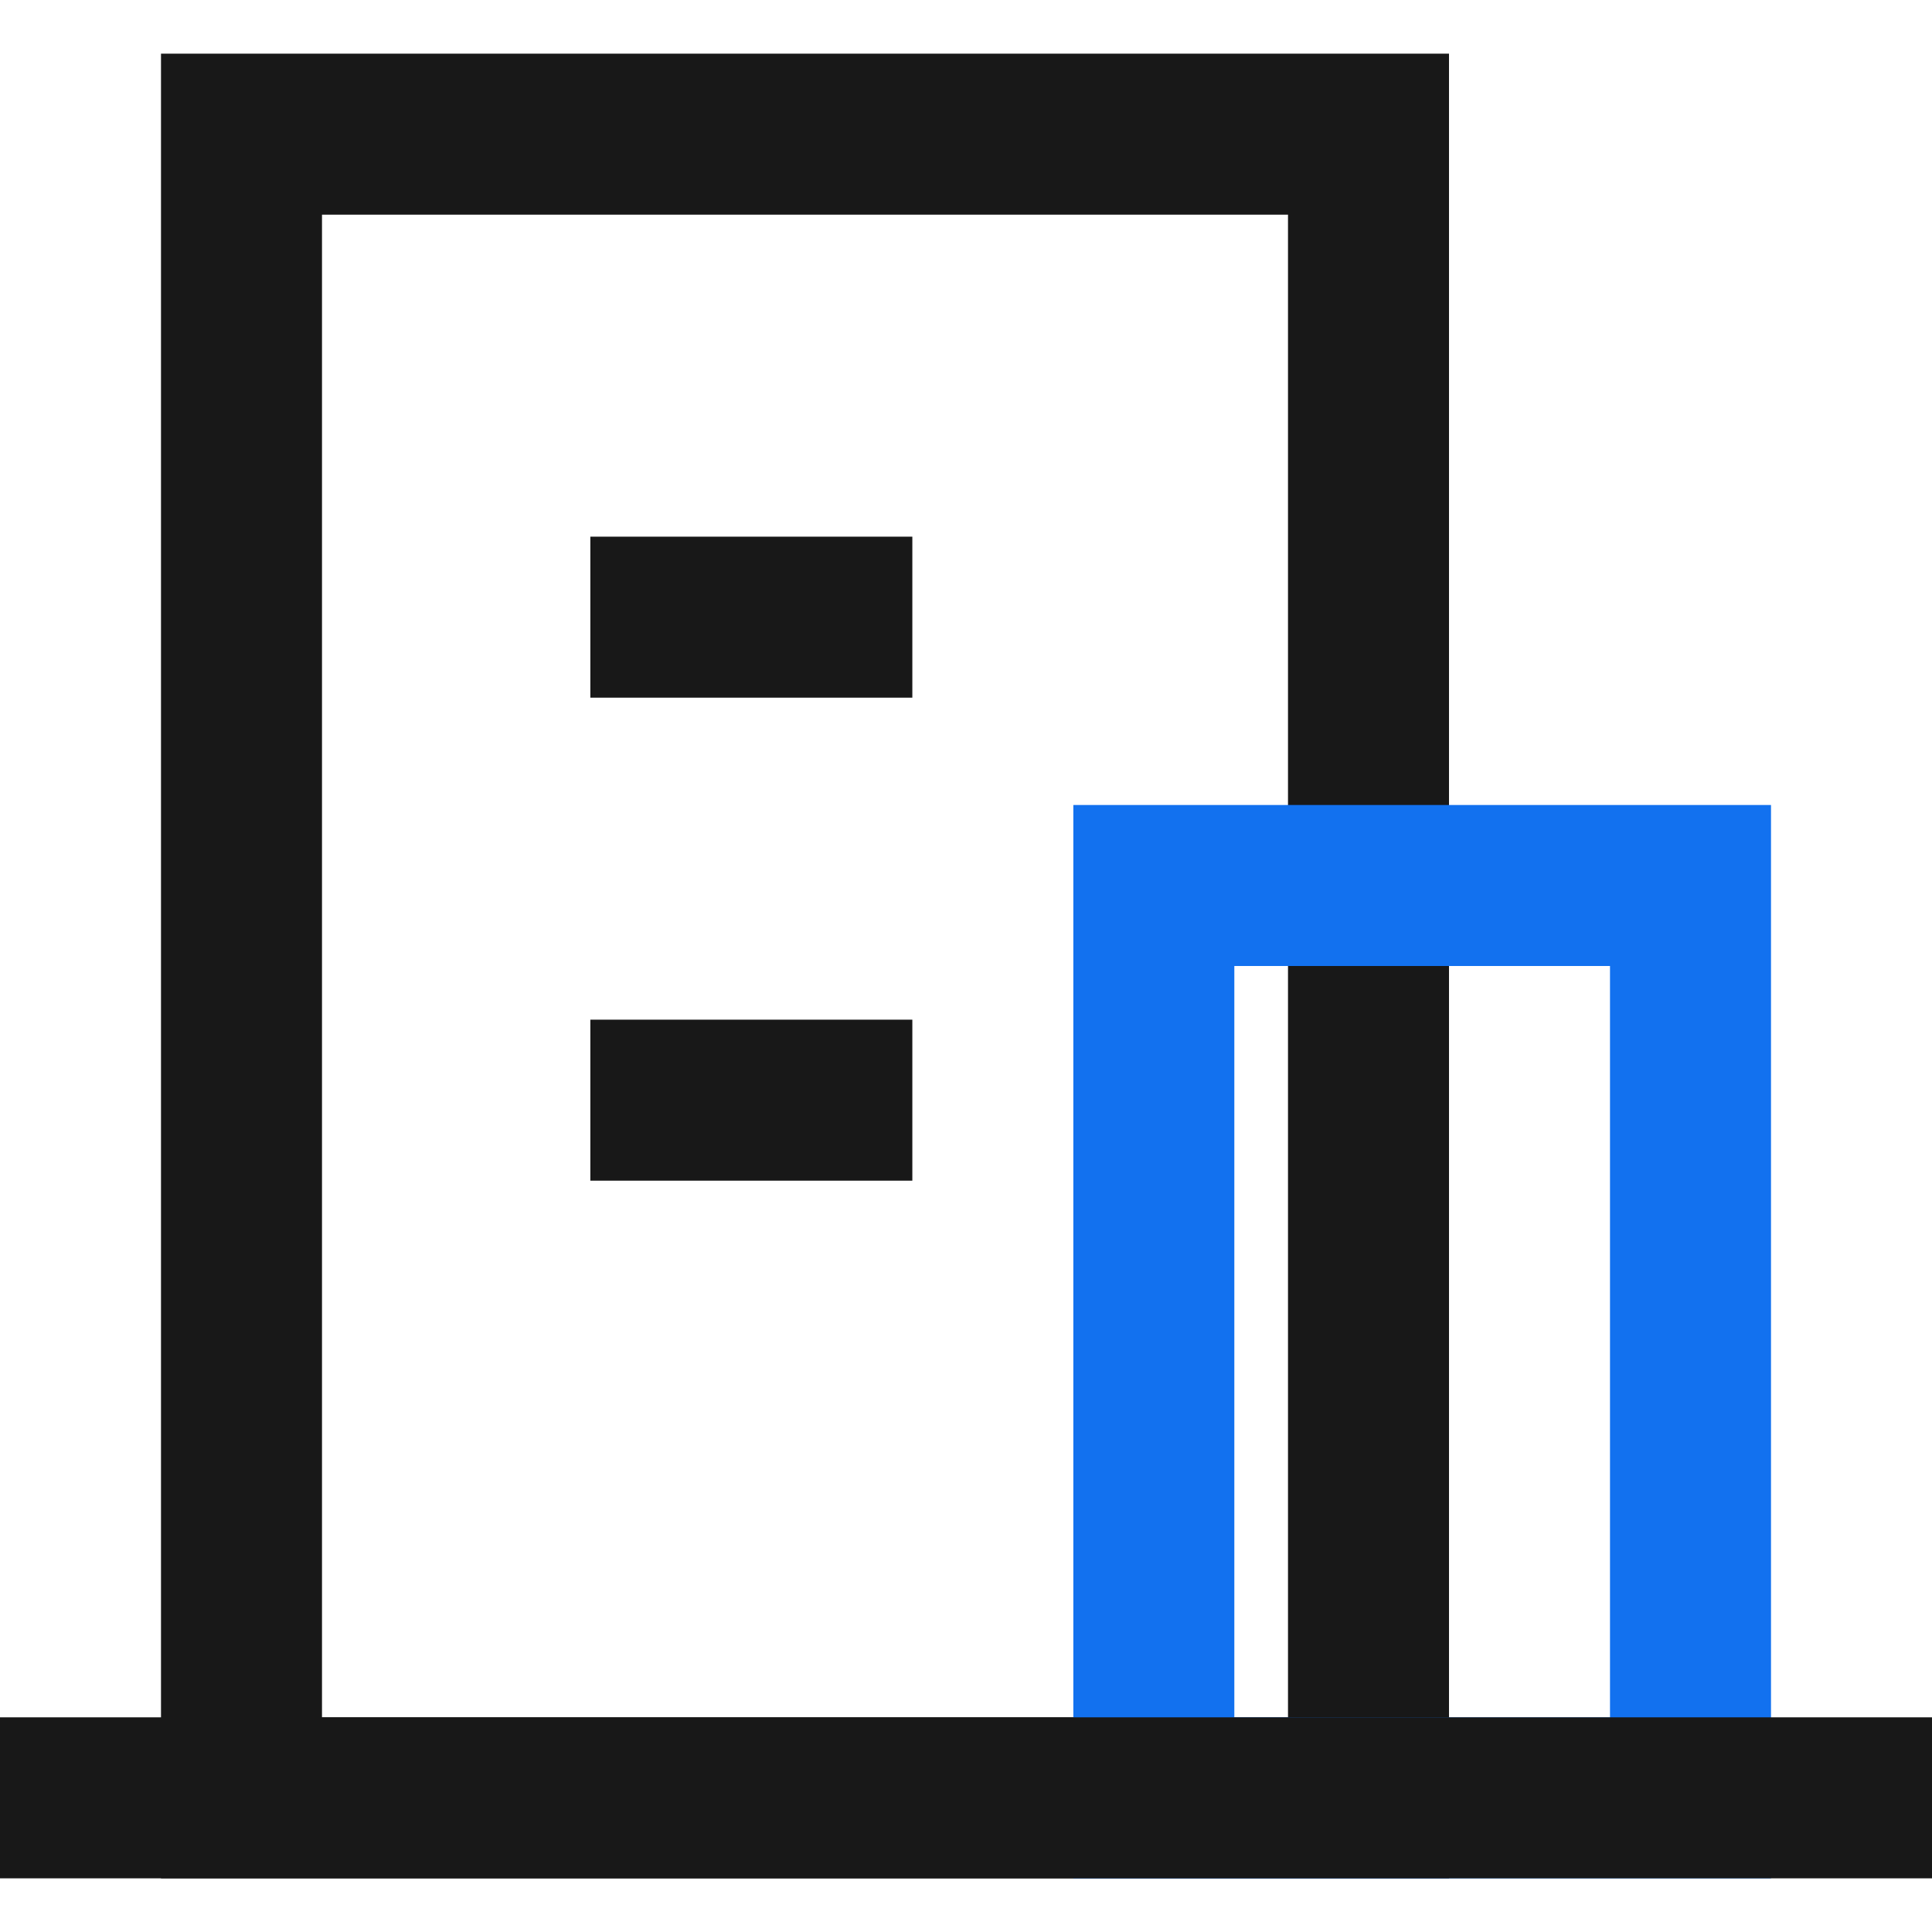 <?xml version="1.0" encoding="UTF-8"?>
<svg width="36px" height="36px" viewBox="0 0 36 36" version="1.1" xmlns="http://www.w3.org/2000/svg" xmlns:xlink="http://www.w3.org/1999/xlink">
    <title>编组 31</title>
    <g id="页面-1" stroke="none" stroke-width="1" fill="none" fill-rule="evenodd">
        <g id="聚合新首页" transform="translate(-455, -1715)">
            <g id="编组-31" transform="translate(455, 1715)">
                <rect id="矩形备份-25" stroke="#979797" fill="#D8D8D8" opacity="0" x="0.5" y="0.5" width="35" height="35"></rect>
                <g id="编组-9" transform="translate(0, 1)">
                    <rect id="矩形" fill="#181818" x="11" y="9" width="6" height="3"></rect>
                    <rect id="矩形备份-26" fill="#181818" x="11" y="18" width="6" height="3"></rect>
                    <path d="M25.5,1.5 L25.5,32.5 L4.5,32.5 L4.5,1.5 L25.5,1.5 Z" id="矩形" stroke="#181818" stroke-width="3"></path>
                    <rect id="矩形" stroke="#1271EF" stroke-width="3" x="21.5" y="15.5" width="10" height="17"></rect>
                    <rect id="矩形" fill="#181818" x="0" y="31" width="36" height="3"></rect>
                </g>
            </g>
        </g>
    </g>
</svg>